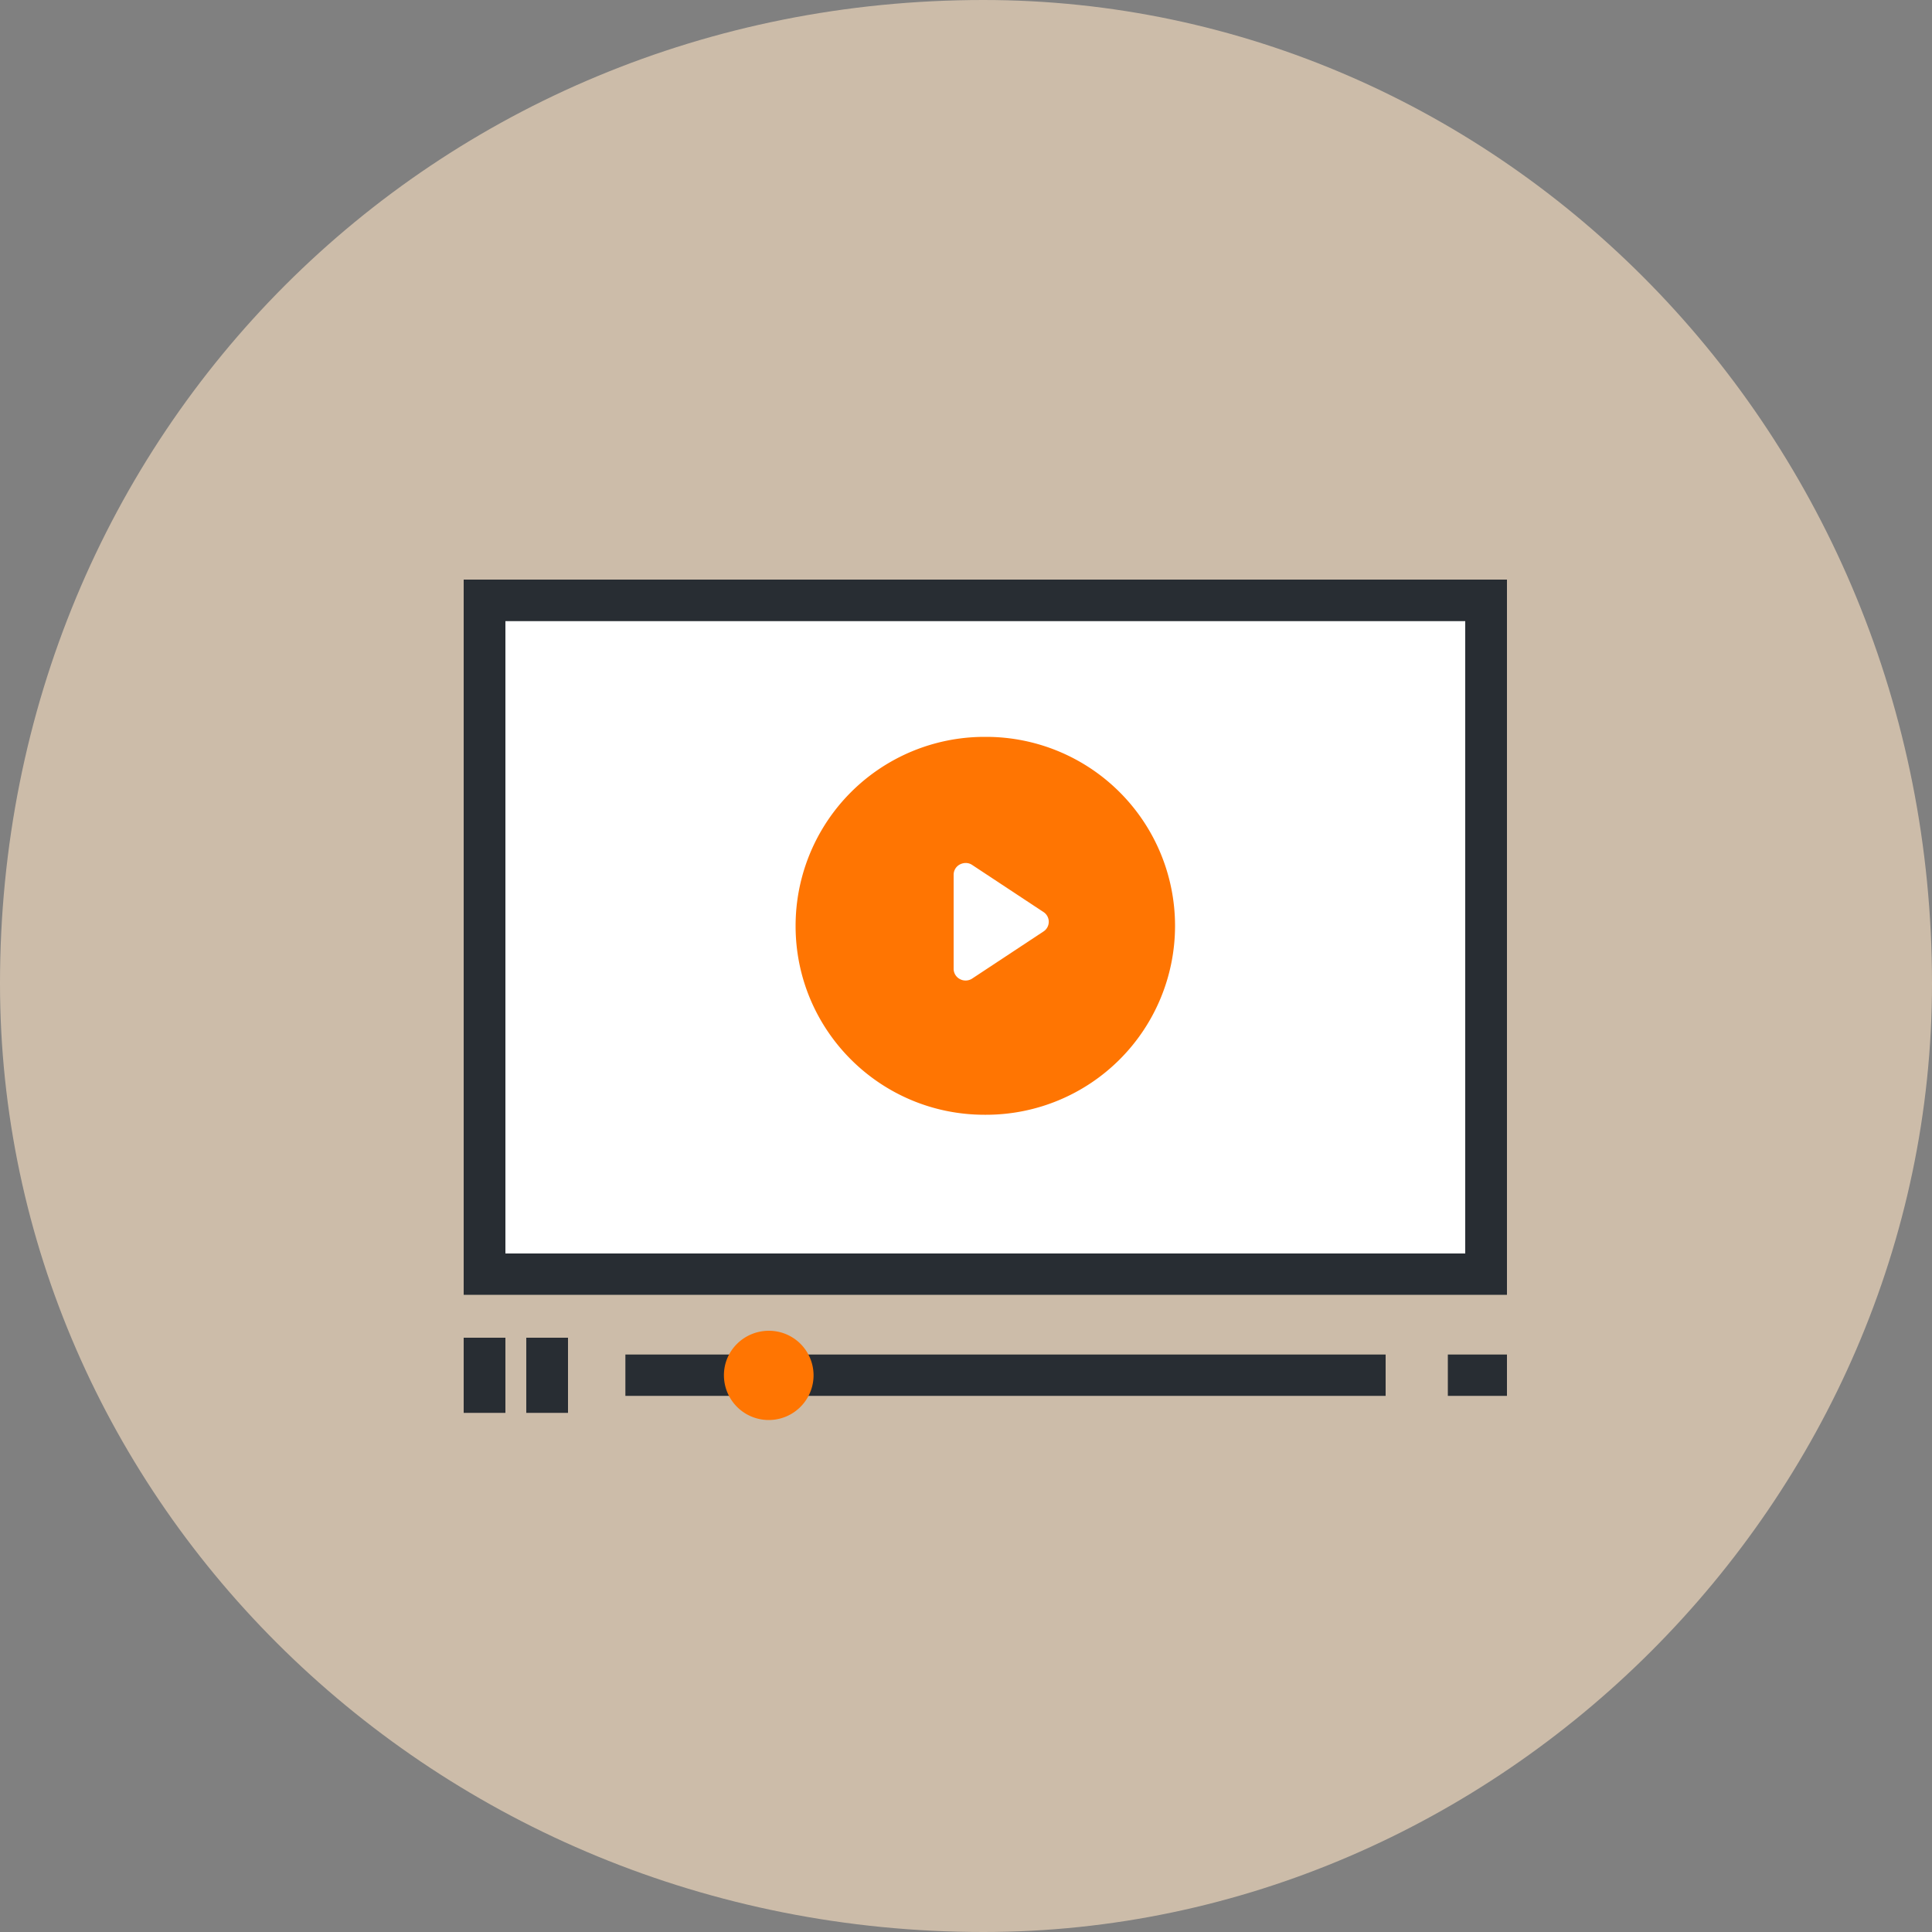 <svg xmlns="http://www.w3.org/2000/svg" width="100" height="100" viewBox="0 0 100 100">
    <rect x="0" y="0" width="100" height="100" fill="#808080" stroke="none"/>
    <g fill="none" fill-rule="evenodd">
        <path fill="#FFE5C4" d="M0 50.9C0 22.4 22.39 0 50.9 0 77.62 0 100 22.39 100 50.9c0 26.71-22.39 49.1-49.1 49.1C22.4 100 0 77.61 0 50.9z" opacity=".6"/>
        <g transform="translate(24 30)">
            <polygon fill="#FFF" points="1.08 35.95 52.92 35.95 52.92 1.07 1.08 1.07"/>
            <path fill="#282D33" d="M0 37.02h54V0H0v37.02zm2.16-2.14h49.68V2.15H2.16v32.73z"/>
            <polygon fill="#282D33" points="8.37 42.25 47.72 42.25 47.72 40.11 8.37 40.11"/>
            <polygon fill="#282D33" points="50.94 42.25 54 42.25 54 40.11 50.94 40.11"/>
            <polygon fill="#282D33" points="0 43.13 2.16 43.13 2.16 39.24 0 39.24"/>
            <polygon fill="#282D33" points="3.24 43.13 5.4 43.13 5.4 39.24 3.24 39.24"/>
            <path fill="#FF7502" d="M18.11 41.18a2.31 2.31 0 1 1-4.64 0c0-1.27 1.04-2.3 2.33-2.3a2.31 2.31 0 0 1 2.31 2.3M17.18 17.93c0 5.4 4.38 9.77 9.78 9.77h.08a9.78 9.78 0 0 0 0-19.56h-.08a9.78 9.78 0 0 0-9.78 9.79z"/>
            <path fill="#FFF" d="M25.36 20.15v-4.87a.6.6 0 0 1 .33-.54c.2-.1.44-.1.63.03L30 17.2a.6.6 0 0 1 0 1.02l-3.68 2.43a.62.62 0 0 1-.63.03.6.6 0 0 1-.33-.53z"/>
        </g>
    </g>
</svg>
